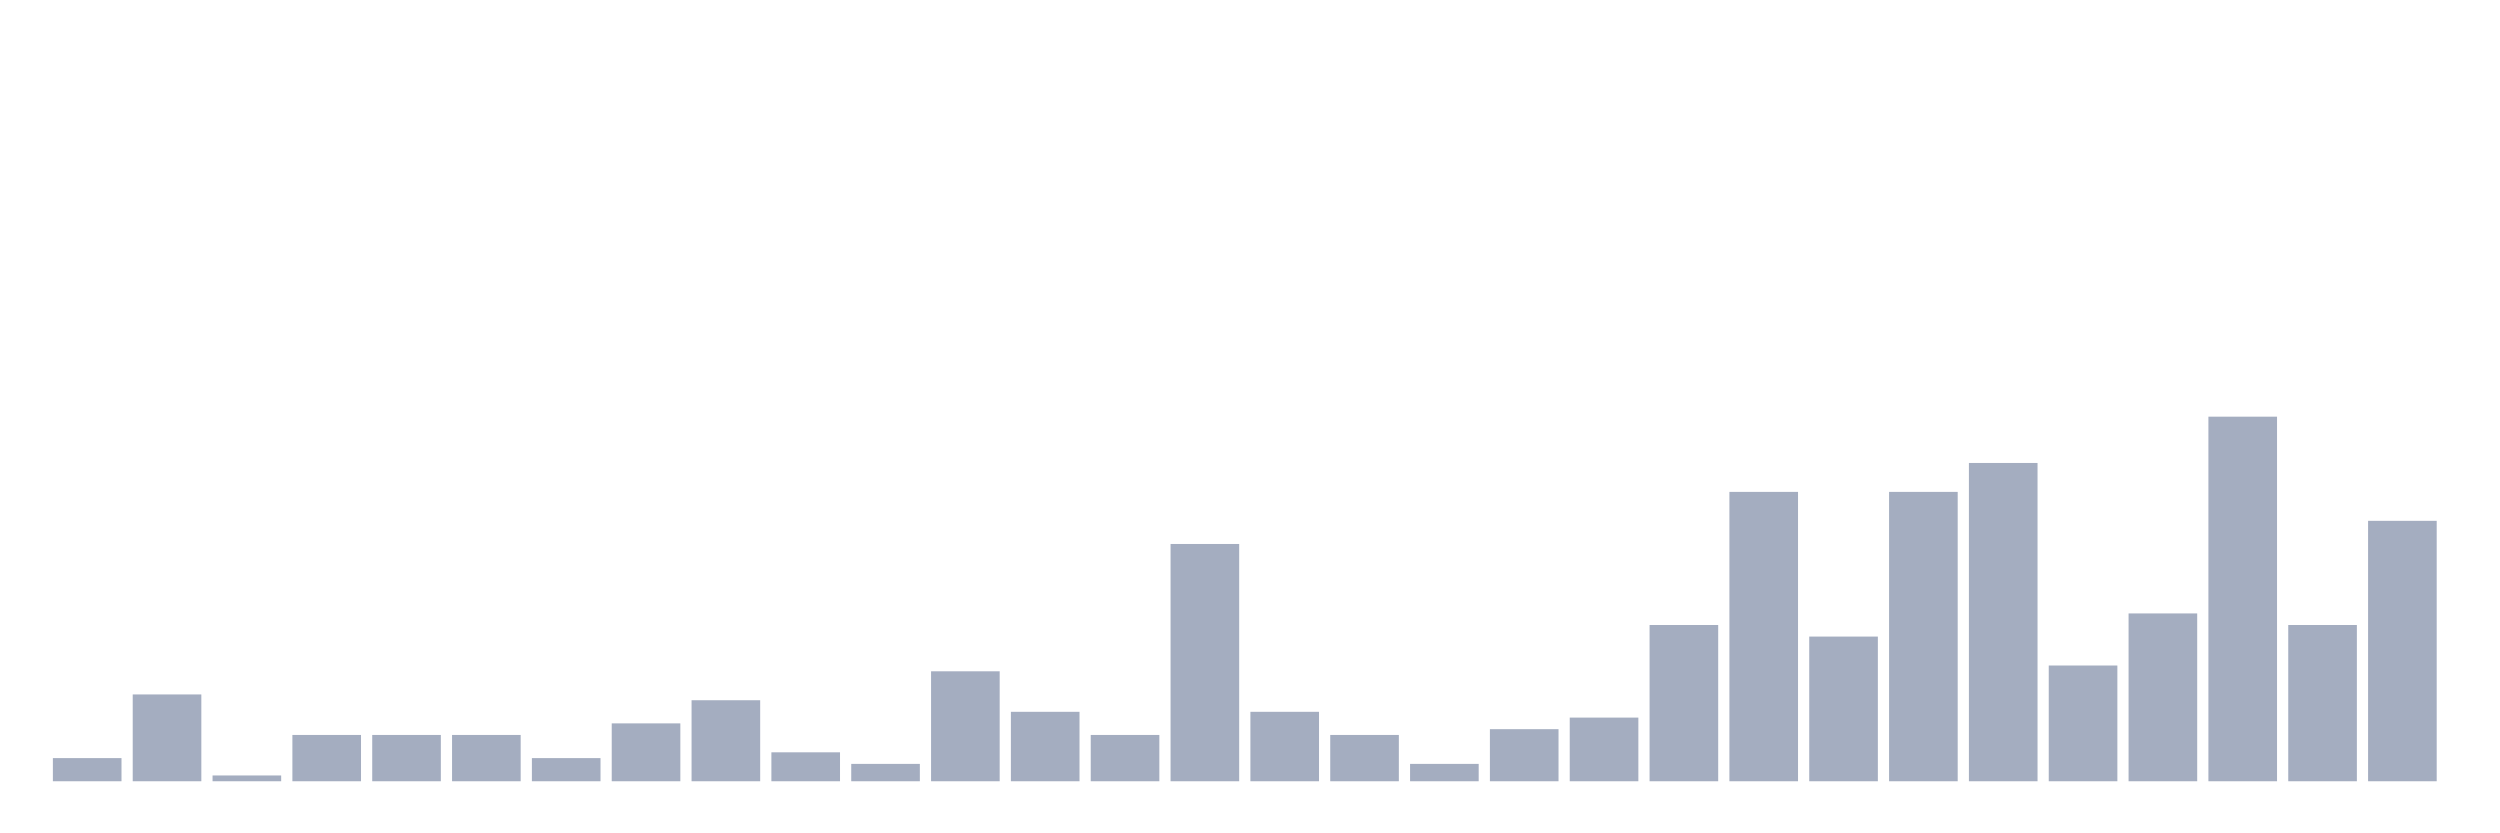 <svg xmlns="http://www.w3.org/2000/svg" viewBox="0 0 480 160"><g transform="translate(10,10)"><rect class="bar" x="0.153" width="13.175" y="135.556" height="4.444" fill="rgb(164,173,192)"></rect><rect class="bar" x="15.482" width="13.175" y="123.333" height="16.667" fill="rgb(164,173,192)"></rect><rect class="bar" x="30.81" width="13.175" y="138.889" height="1.111" fill="rgb(164,173,192)"></rect><rect class="bar" x="46.138" width="13.175" y="131.111" height="8.889" fill="rgb(164,173,192)"></rect><rect class="bar" x="61.466" width="13.175" y="131.111" height="8.889" fill="rgb(164,173,192)"></rect><rect class="bar" x="76.794" width="13.175" y="131.111" height="8.889" fill="rgb(164,173,192)"></rect><rect class="bar" x="92.123" width="13.175" y="135.556" height="4.444" fill="rgb(164,173,192)"></rect><rect class="bar" x="107.451" width="13.175" y="128.889" height="11.111" fill="rgb(164,173,192)"></rect><rect class="bar" x="122.779" width="13.175" y="124.444" height="15.556" fill="rgb(164,173,192)"></rect><rect class="bar" x="138.107" width="13.175" y="134.444" height="5.556" fill="rgb(164,173,192)"></rect><rect class="bar" x="153.436" width="13.175" y="136.667" height="3.333" fill="rgb(164,173,192)"></rect><rect class="bar" x="168.764" width="13.175" y="118.889" height="21.111" fill="rgb(164,173,192)"></rect><rect class="bar" x="184.092" width="13.175" y="126.667" height="13.333" fill="rgb(164,173,192)"></rect><rect class="bar" x="199.42" width="13.175" y="131.111" height="8.889" fill="rgb(164,173,192)"></rect><rect class="bar" x="214.748" width="13.175" y="94.444" height="45.556" fill="rgb(164,173,192)"></rect><rect class="bar" x="230.077" width="13.175" y="126.667" height="13.333" fill="rgb(164,173,192)"></rect><rect class="bar" x="245.405" width="13.175" y="131.111" height="8.889" fill="rgb(164,173,192)"></rect><rect class="bar" x="260.733" width="13.175" y="136.667" height="3.333" fill="rgb(164,173,192)"></rect><rect class="bar" x="276.061" width="13.175" y="130" height="10" fill="rgb(164,173,192)"></rect><rect class="bar" x="291.39" width="13.175" y="127.778" height="12.222" fill="rgb(164,173,192)"></rect><rect class="bar" x="306.718" width="13.175" y="110" height="30" fill="rgb(164,173,192)"></rect><rect class="bar" x="322.046" width="13.175" y="84.444" height="55.556" fill="rgb(164,173,192)"></rect><rect class="bar" x="337.374" width="13.175" y="112.222" height="27.778" fill="rgb(164,173,192)"></rect><rect class="bar" x="352.702" width="13.175" y="84.444" height="55.556" fill="rgb(164,173,192)"></rect><rect class="bar" x="368.031" width="13.175" y="78.889" height="61.111" fill="rgb(164,173,192)"></rect><rect class="bar" x="383.359" width="13.175" y="117.778" height="22.222" fill="rgb(164,173,192)"></rect><rect class="bar" x="398.687" width="13.175" y="107.778" height="32.222" fill="rgb(164,173,192)"></rect><rect class="bar" x="414.015" width="13.175" y="70" height="70" fill="rgb(164,173,192)"></rect><rect class="bar" x="429.344" width="13.175" y="110" height="30" fill="rgb(164,173,192)"></rect><rect class="bar" x="444.672" width="13.175" y="90" height="50" fill="rgb(164,173,192)"></rect></g></svg>